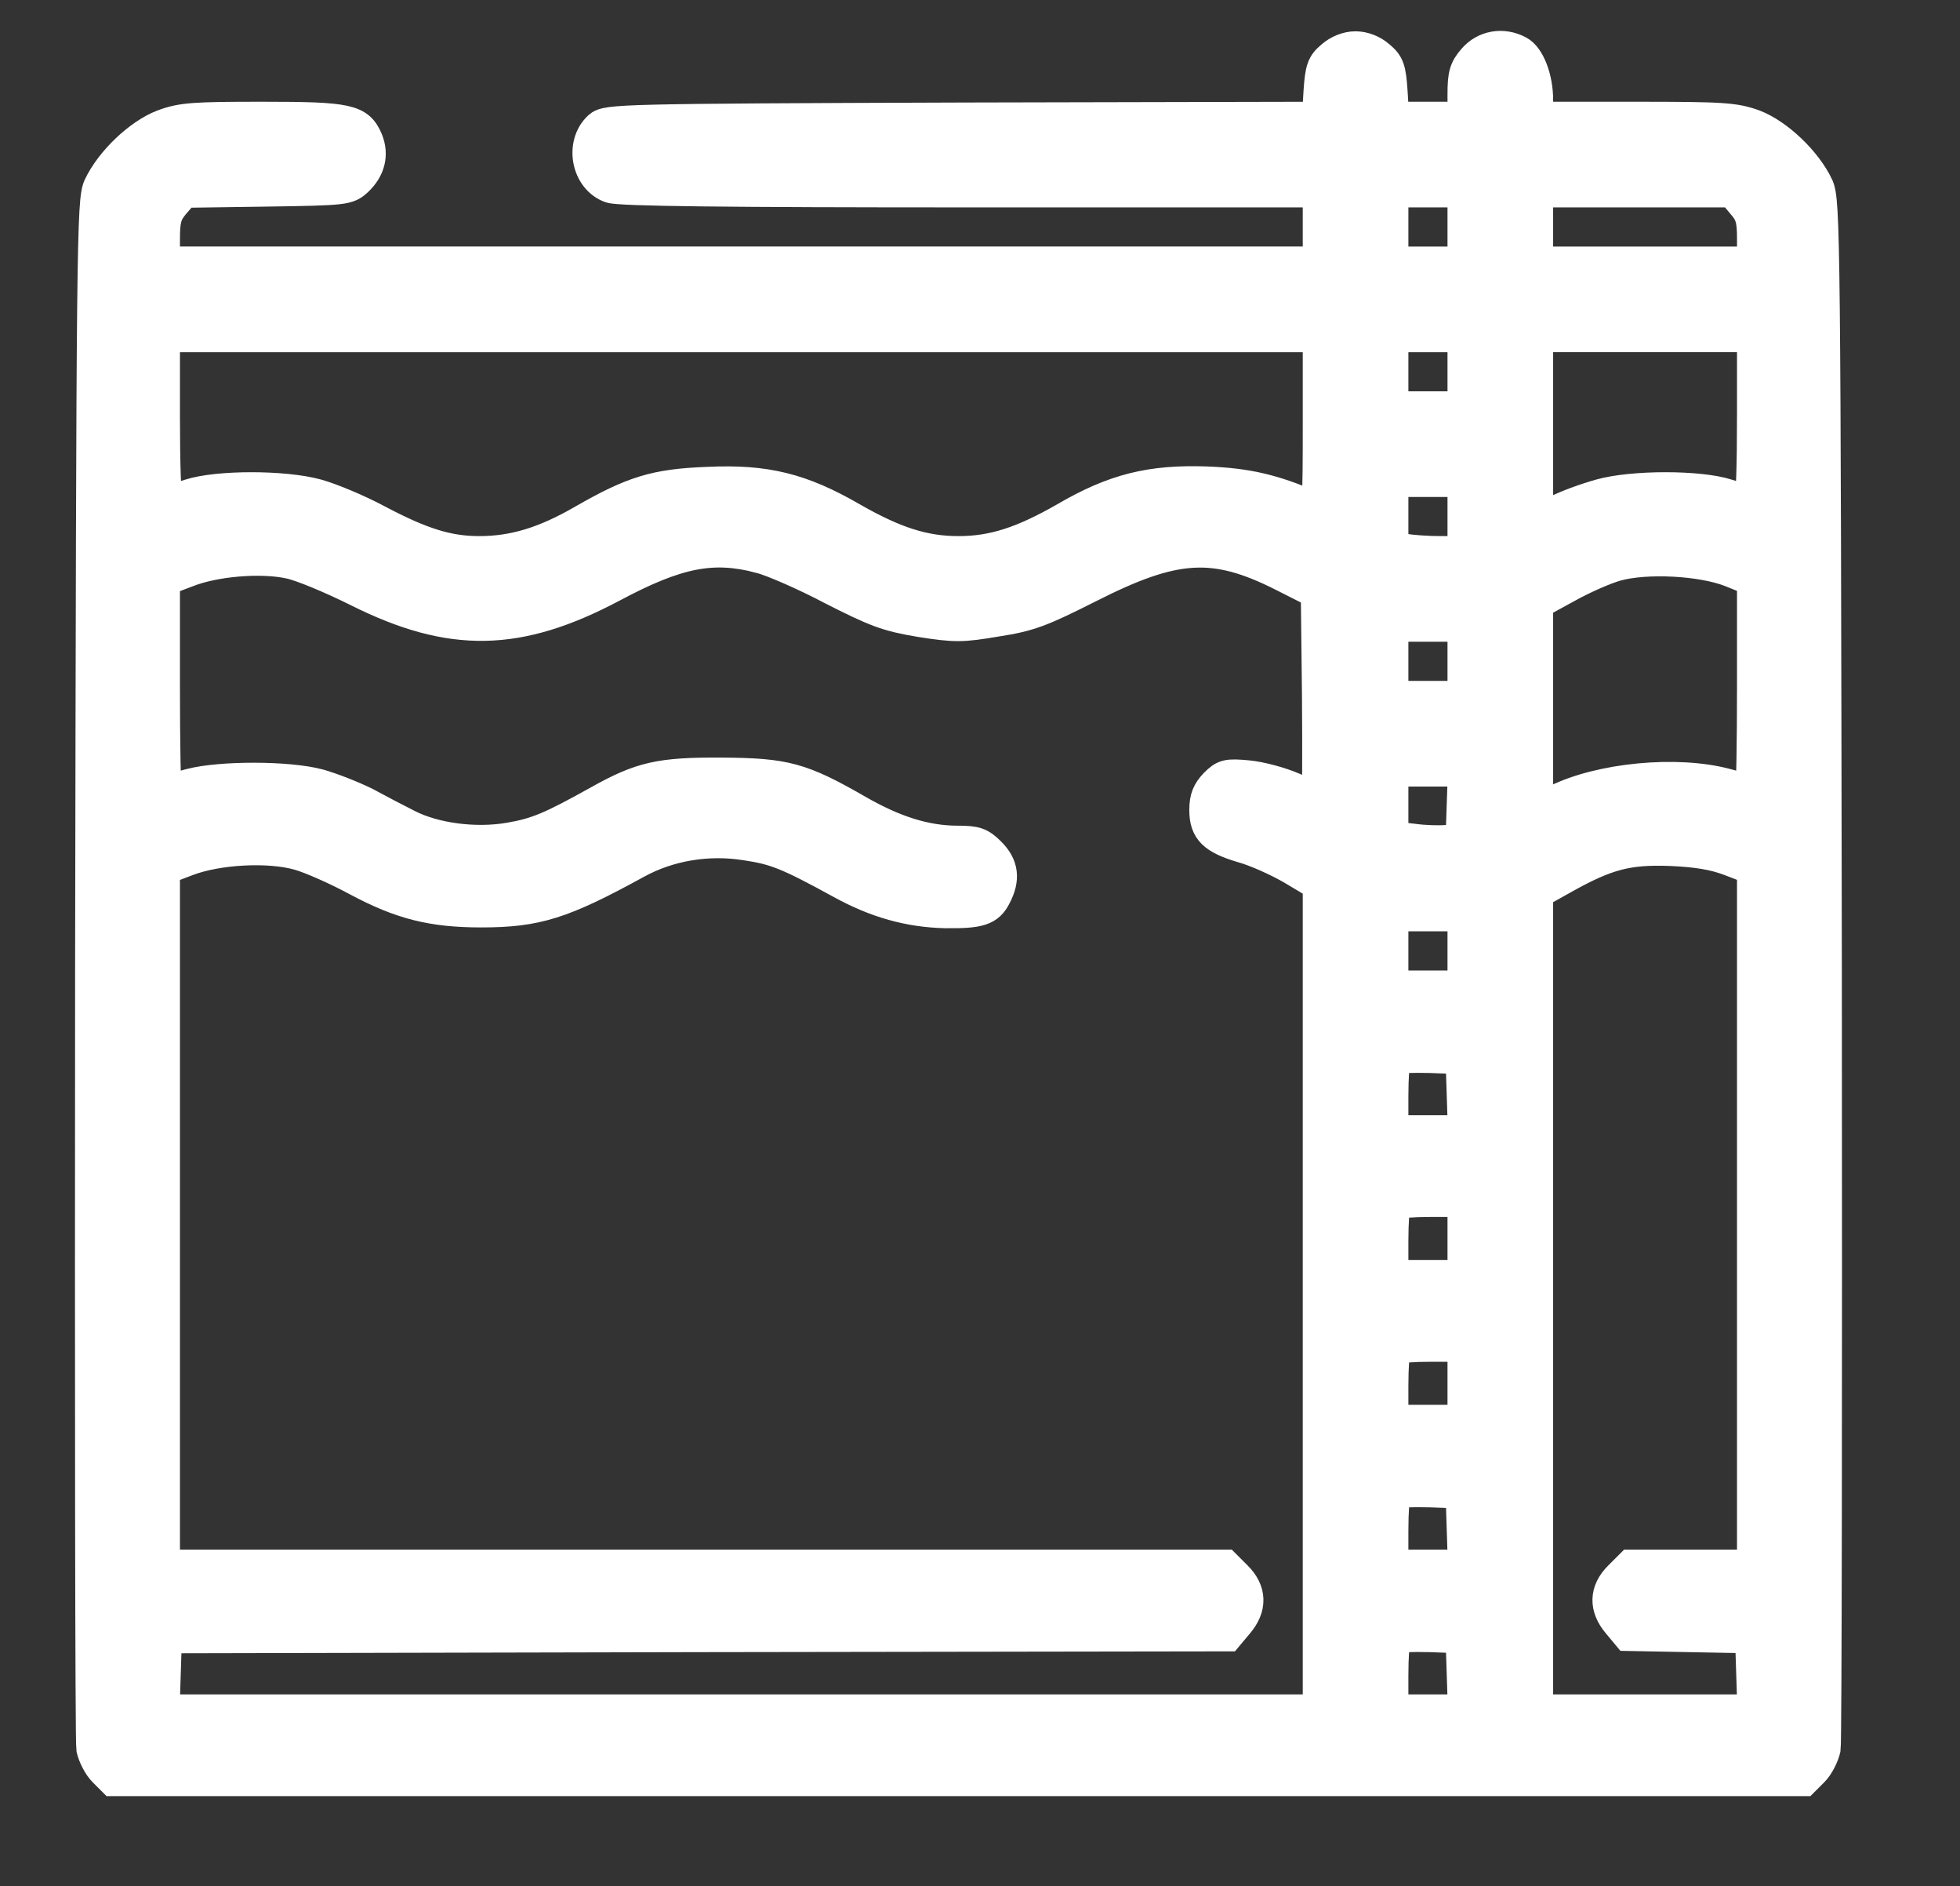 <svg version="1.0" xmlns="http://www.w3.org/2000/svg"
 width="501pt" height="482pt" viewBox="0 0 501 482"
 preserveAspectRatio="xMidYMid meet">

<rect x="0" y="0" width="501" height="482" fill="#333333" stroke="none"/>

<g transform="translate(0,482) scale(0.1,-0.1)"
fill="#000000" stroke-width="80">
<path d="M3404 4676 c-24 -20 -28 -32 -32 -89 l-4 -67 -908 -2 c-874 -3 -909
-4 -929 -22 -48 -44 -31 -134 30 -155 23 -8 296 -11 920 -11 l889 0 0 -90 0
-90 -1475 0 -1475 0 0 59 c0 49 4 65 25 90 l26 30 209 3 c203 3 209 4 233 26
32 30 41 67 26 104 -22 52 -48 58 -268 58 -177 0 -207 -2 -255 -20 -60 -23
-133 -92 -163 -156 -17 -37 -18 -133 -21 -1999 -1 -1078 0 -1975 3 -1994 4
-18 17 -44 30 -57 l24 -24 2161 0 2161 0 24 24 c13 13 26 39 30 57 3 19 4 916
3 1994 -3 1866 -4 1962 -21 1999 -30 64 -103 133 -163 156 -50 18 -78 20 -304
20 l-250 0 0 45 c0 55 -21 110 -48 124 -41 22 -88 13 -116 -20 -22 -25 -26
-41 -26 -90 l0 -59 -89 0 -89 0 -4 66 c-4 58 -8 70 -32 90 -17 15 -40 24 -61
24 -21 0 -44 -9 -61 -24z m336 -436 l0 -90 -90 0 -90 0 0 90 0 90 90 0 90 0 0
-90z m714 59 c22 -25 26 -41 26 -90 l0 -59 -275 0 -275 0 0 90 0 90 249 0 249
0 26 -31z m-1084 -560 c0 -207 -1 -221 -17 -213 -98 42 -164 58 -269 62 -142
5 -236 -18 -361 -91 -110 -63 -185 -87 -273 -87 -88 0 -163 24 -273 87 -128
74 -220 97 -367 90 -135 -5 -192 -23 -321 -97 -97 -56 -176 -80 -264 -80 -80
0 -147 21 -259 80 -50 27 -120 56 -156 66 -84 23 -254 23 -325 0 -27 -9 -53
-16 -57 -16 -5 0 -8 95 -8 210 l0 210 1475 0 1475 0 0 -221z m370 131 l0 -90
-90 0 -90 0 0 90 0 90 90 0 90 0 0 -90z m740 -120 c0 -115 -3 -210 -7 -210 -5
0 -30 7 -58 16 -71 23 -242 23 -324 0 -36 -10 -86 -28 -113 -42 l-48 -24 0
235 0 235 275 0 275 0 0 -210z m-740 -250 l0 -90 -59 0 c-32 0 -73 3 -90 6
l-31 7 0 83 0 84 90 0 90 0 0 -90z m-1797 -105 c31 -8 114 -44 184 -81 112
-57 141 -68 225 -82 89 -14 107 -14 195 1 85 13 115 25 238 87 219 111 319
117 495 28 l85 -43 3 -262 c1 -145 1 -263 -2 -263 -2 0 -29 12 -60 26 -32 14
-84 28 -116 31 -53 5 -61 3 -84 -20 -19 -20 -26 -36 -26 -67 0 -52 22 -73 96
-95 33 -9 89 -34 127 -56 l67 -40 0 -1054 0 -1055 -1475 0 -1476 0 3 92 3 93
1357 3 1356 2 26 31 c35 41 34 83 -3 120 l-29 29 -1356 0 -1356 0 0 889 0 890
58 22 c78 30 209 37 286 15 32 -9 99 -39 149 -66 112 -60 192 -80 317 -80 142
0 208 21 396 124 83 46 184 63 282 47 74 -11 107 -24 242 -98 89 -49 174 -73
267 -75 86 -1 110 6 128 42 23 44 19 78 -14 111 -25 25 -37 29 -83 29 -81 0
-162 25 -257 80 -143 82 -184 93 -346 94 -158 1 -206 -10 -315 -71 -122 -68
-158 -83 -228 -95 -87 -15 -192 -1 -260 34 -26 13 -74 38 -107 56 -34 17 -88
38 -120 47 -79 21 -251 21 -328 1 -32 -9 -60 -16 -62 -16 -3 0 -5 121 -5 269
l0 268 58 22 c70 28 189 38 262 22 30 -6 109 -39 175 -72 238 -119 410 -116
651 12 165 88 256 106 377 74z m2480 -35 l57 -23 0 -268 c0 -148 -2 -269 -5
-269 -2 0 -30 7 -62 16 -127 34 -322 15 -435 -41 l-48 -24 0 264 0 263 75 41
c41 23 98 48 127 56 76 21 216 14 291 -15z m-683 -230 l0 -90 -90 0 -90 0 0
90 0 90 90 0 90 0 0 -90z m-2 -367 l-3 -88 -35 -3 c-19 -2 -59 -1 -87 3 l-53
6 0 85 0 84 90 0 91 0 -3 -87z m685 -142 l57 -22 0 -890 0 -889 -156 0 -156 0
-29 -29 c-37 -37 -38 -79 -3 -120 l25 -30 157 -3 157 -3 3 -93 3 -92 -276 0
-275 0 0 1044 0 1044 68 38 c109 61 163 75 272 71 68 -3 111 -10 153 -26z
m-683 -231 l0 -90 -90 0 -90 0 0 90 0 90 90 0 90 0 0 -90z m-2 -367 l3 -93
-91 0 -90 0 0 88 c0 49 3 92 7 96 4 4 43 5 88 4 l80 -3 3 -92z m2 -368 l0 -95
-90 0 -90 0 0 88 c0 49 3 92 7 95 3 4 44 7 90 7 l83 0 0 -95z m0 -370 l0 -95
-90 0 -90 0 0 88 c0 49 3 92 7 95 3 4 44 7 90 7 l83 0 0 -95z m-2 -372 l3 -93
-91 0 -90 0 0 88 c0 49 3 92 7 96 4 4 43 5 88 4 l80 -3 3 -92z m0 -370 l3 -93
-91 0 -90 0 0 88 c0 49 3 92 7 96 4 4 43 5 88 4 l80 -3 3 -92z" stroke="white" fill="white"/>
</g>
</svg>
